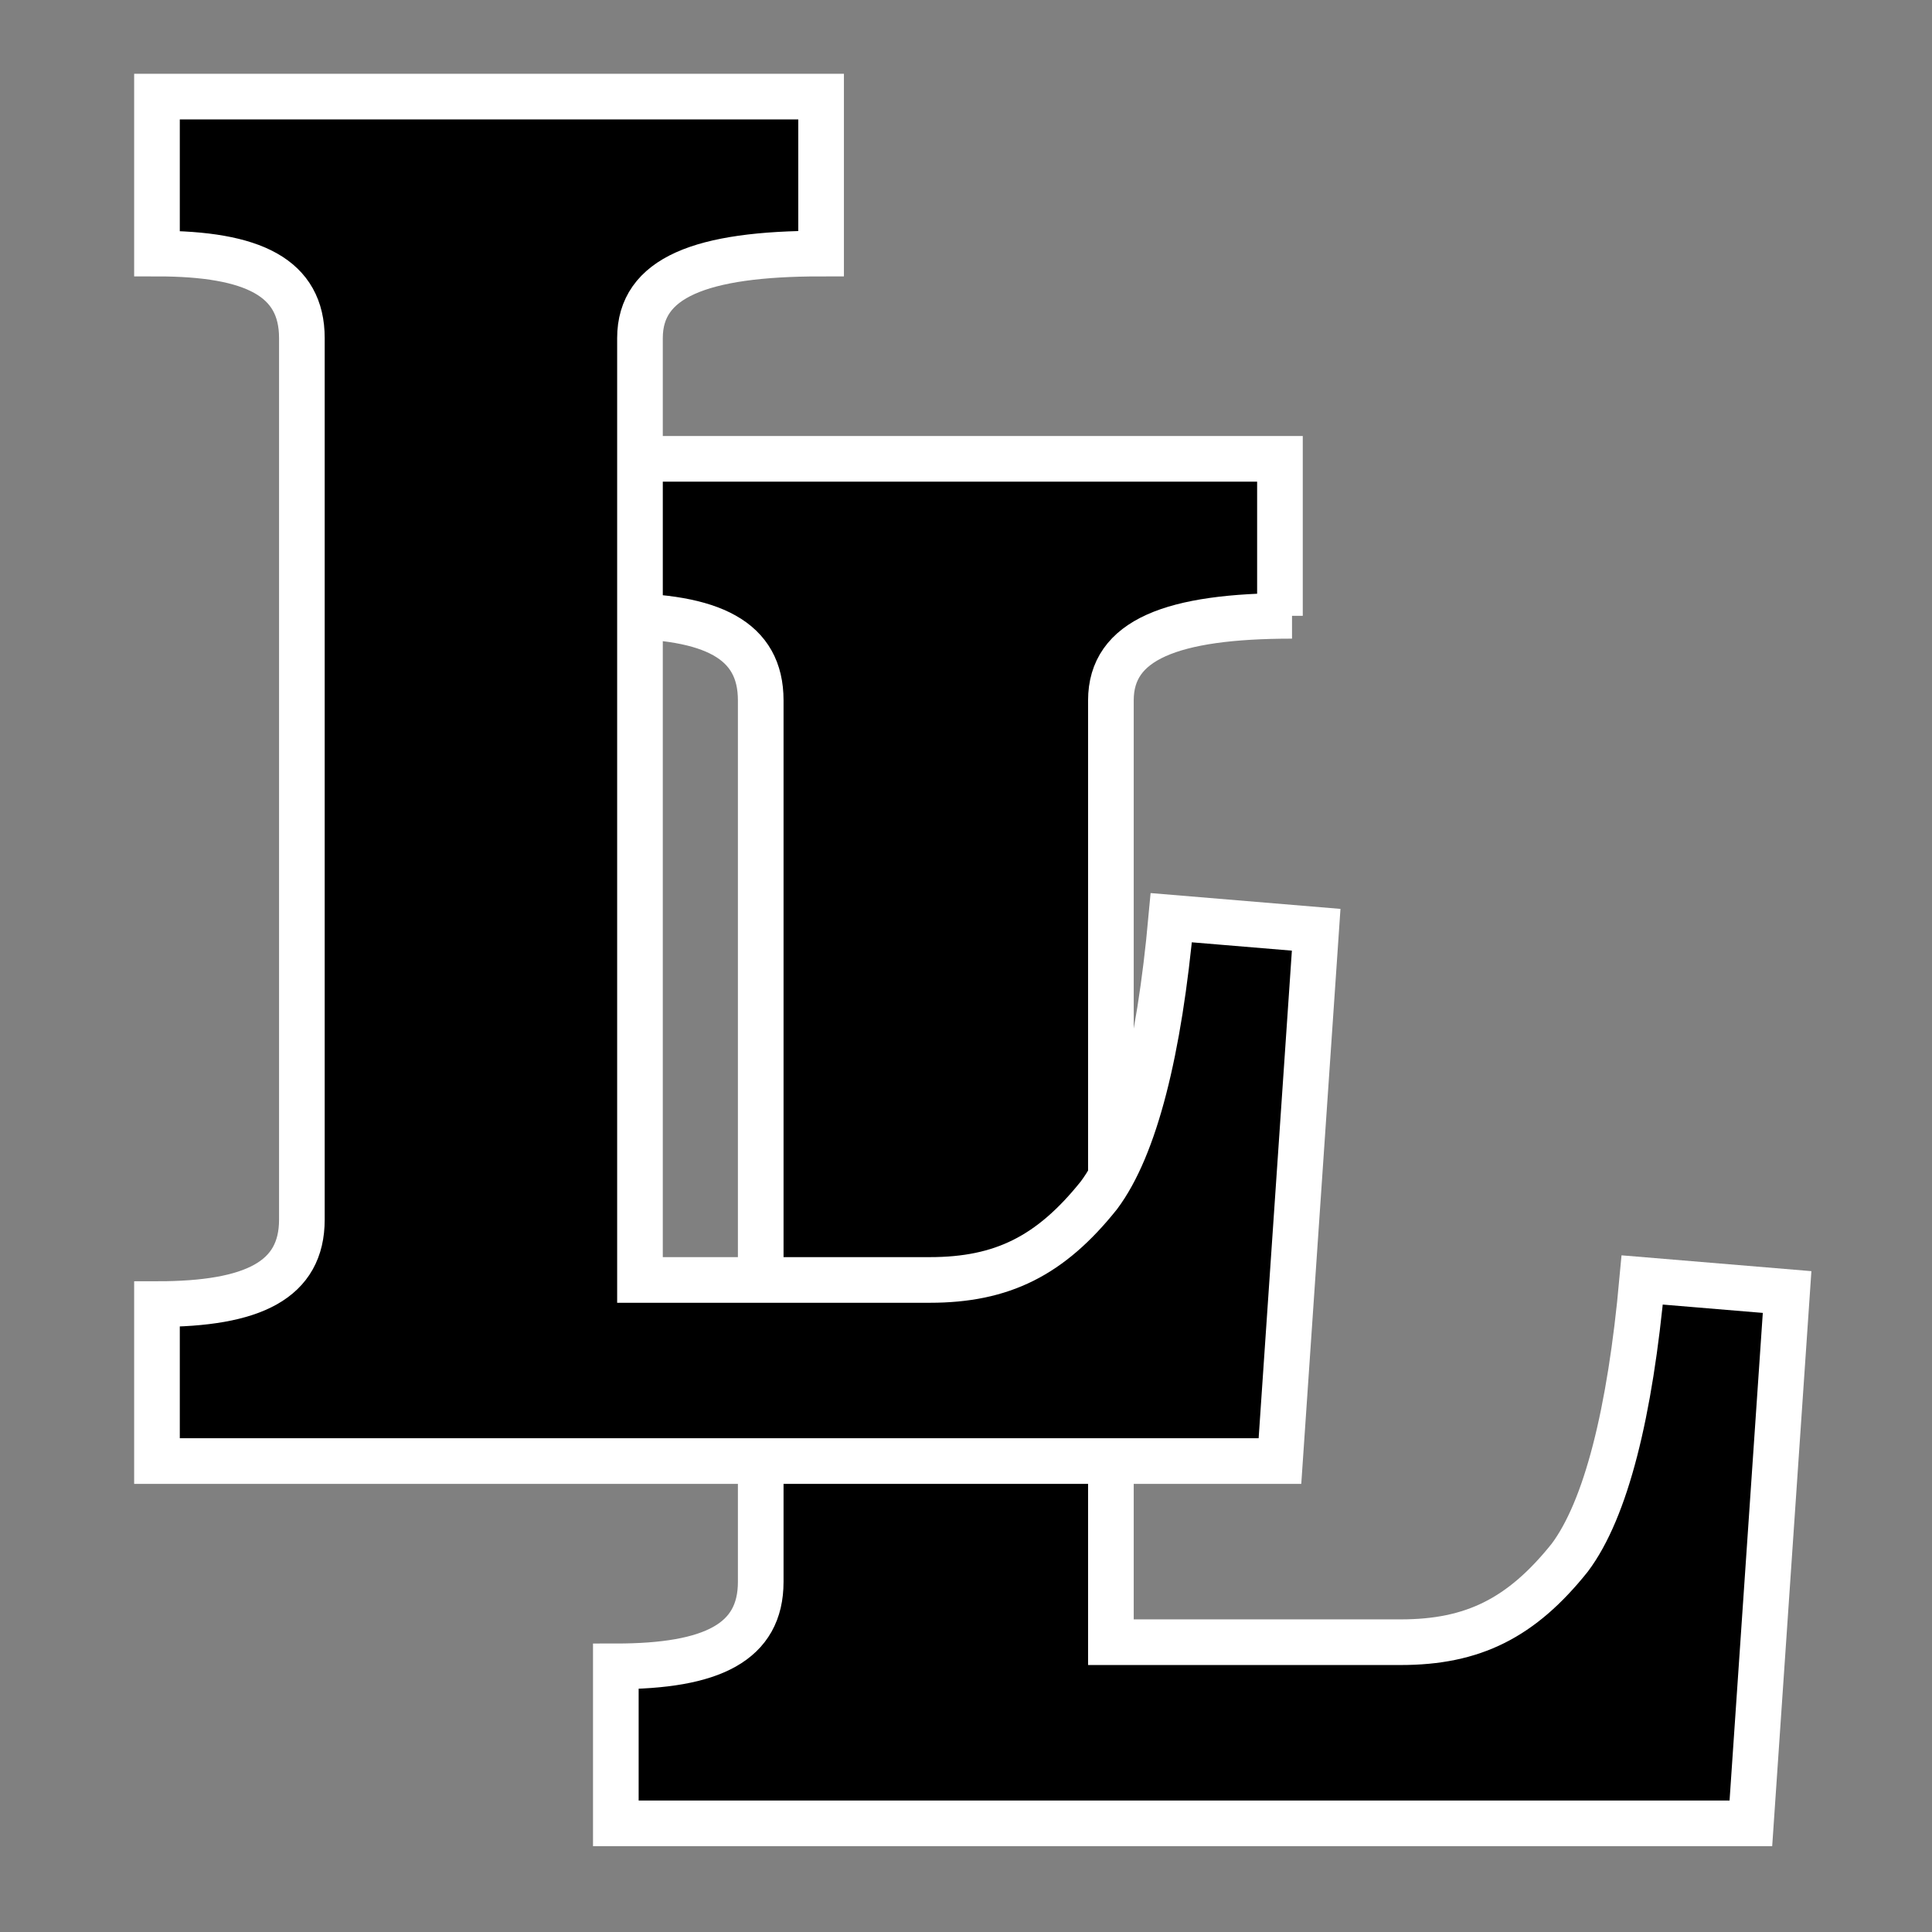 <?xml version="1.0" encoding="utf-8"?>
<!-- Generator: Adobe Illustrator 26.1.0, SVG Export Plug-In . SVG Version: 6.00 Build 0)  -->
<svg version="1.1" id="Layer_1" xmlns="http://www.w3.org/2000/svg" xmlns:xlink="http://www.w3.org/1999/xlink" x="0px" y="0px"
	 viewBox="0 0 16 16" style="enable-background:new 0 0 16 16;" xml:space="preserve">
<rect x="0" y="0" width="16" height="16" fill="#808080" stroke="none"/>
<style type="text/css">
	.st0{stroke:#FFFFFF;stroke-width:0.378;stroke-miterlimit:10;}
</style>
<g>
	<path class="st0" d="M10.7,5.1c-1,0-1.5,0.2-1.5,0.7v7.8h2.4c0.6,0,1-0.2,1.4-0.7c0.3-0.4,0.5-1.2,0.6-2.3l1.2,0.1l-0.3,4.4H5.1
		v-1.3c0.8,0,1.2-0.2,1.2-0.7V5.8c0-0.5-0.4-0.7-1.2-0.7V3.8h5.5V5.1z"/>
</g>
<g>
	<path class="st0" d="M6.8,2.1c-1,0-1.5,0.2-1.5,0.7v7.8h2.4c0.6,0,1-0.2,1.4-0.7c0.3-0.4,0.5-1.2,0.6-2.3l1.2,0.1l-0.3,4.4H1.3
		v-1.3c0.8,0,1.2-0.2,1.2-0.7V2.8c0-0.5-0.4-0.7-1.2-0.7V0.8h5.5V2.1z"/>
</g>
</svg>

